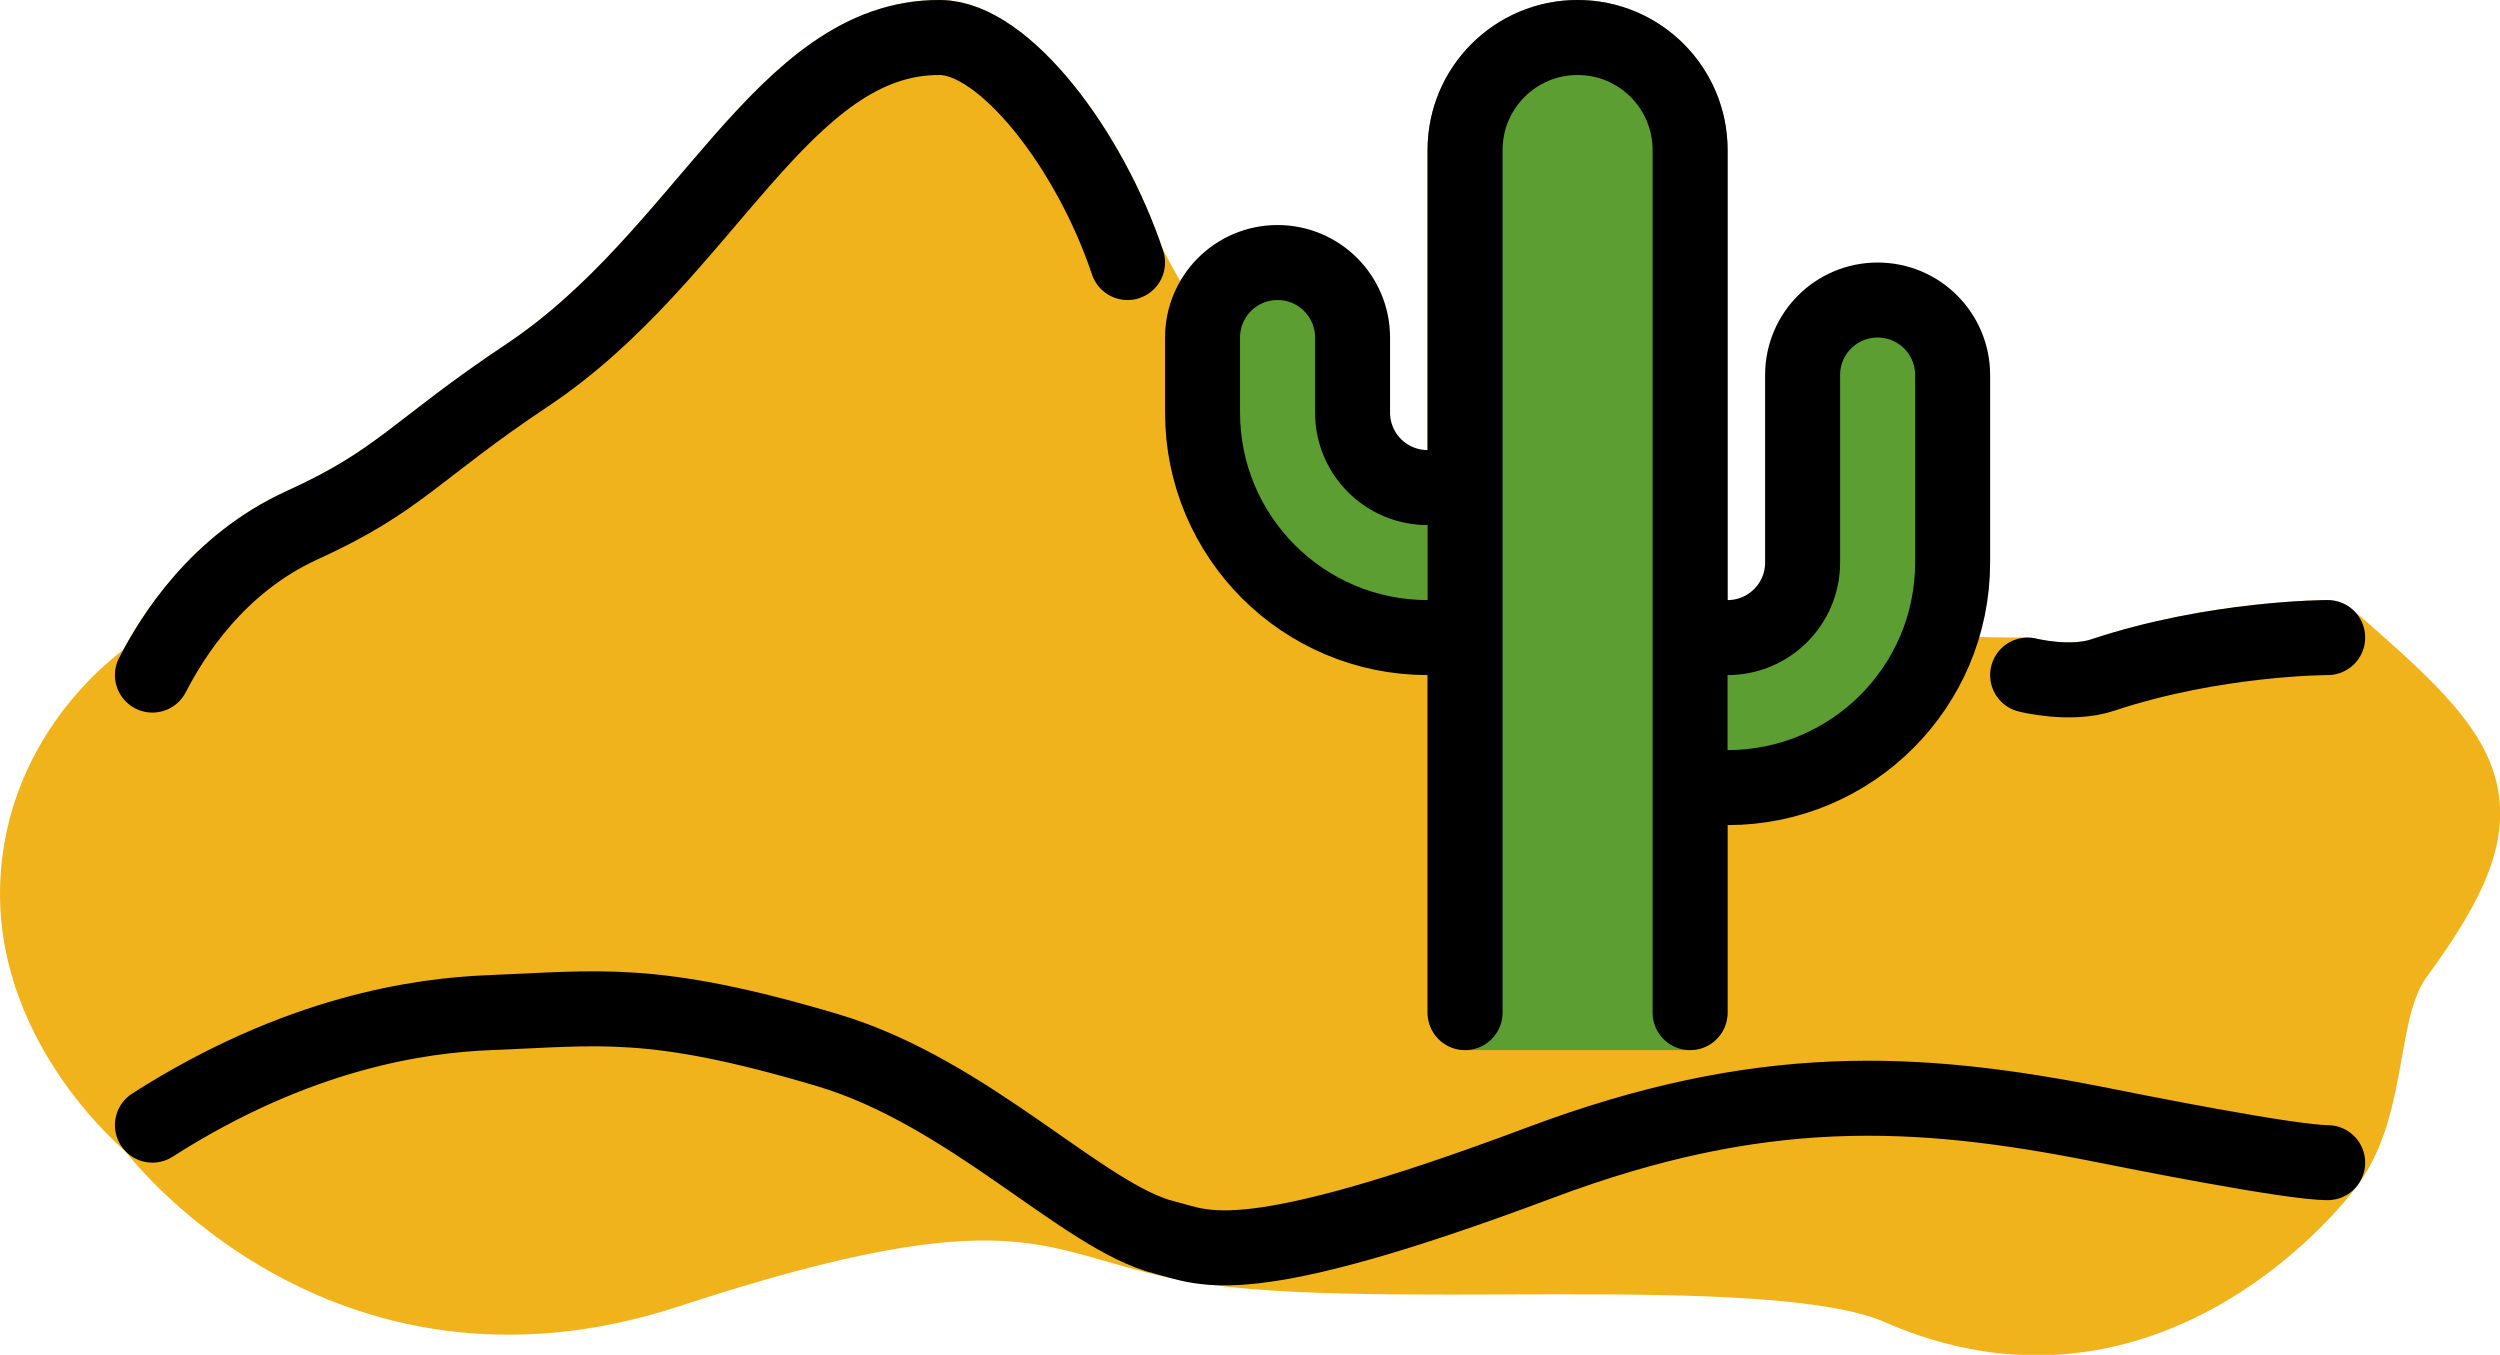 <?xml version="1.0" encoding="UTF-8" standalone="no"?>
<svg
   id="emoji"
   viewBox="0 0 66.659 36.126"
   version="1.1"
   sodipodi:docname="1f3dc.svg"
   width="66.659"
   height="36.126"
   xmlns:inkscape="http://www.inkscape.org/namespaces/inkscape"
   xmlns:sodipodi="http://sodipodi.sourceforge.net/DTD/sodipodi-0.dtd"
   xmlns="http://www.w3.org/2000/svg"
   xmlns:svg="http://www.w3.org/2000/svg">
  <defs
     id="defs10" />
  <sodipodi:namedview
     id="namedview10"
     pagecolor="#ffffff"
     bordercolor="#000000"
     borderopacity="0.25"
     inkscape:showpageshadow="2"
     inkscape:pageopacity="0.0"
     inkscape:pagecheckerboard="0"
     inkscape:deskcolor="#d1d1d1" />
  <g
     id="color"
     transform="translate(-2.936,-22)">
    <path
       fill="#f1b31c"
       stroke="#f1b31c"
       stroke-linecap="round"
       stroke-linejoin="round"
       stroke-miterlimit="10"
       stroke-width="2"
       d="m 65,39 c 0,0 -3,0 -6,1 -0.865,0.288 -2,0 -2,0 -8.417,0 -12,-1.583 -12,-1.583 0,0 -5.833,-3.5 -7.917,-4.417 C 35,33.083 33,29 33,29 c -1,-3 -3.28,-5.989 -5,-6 -4.208,-0.028 -6.254,5.836 -11,9 -3,2 -3.39,2.814 -6,4 -2.272,1.033 -3.474,2.98 -4,4 0,0 -2.979,1.938 -3.062,5.688 C 3.854,49.438 7,52 7,52 c 0,0 5,6.75 13.75,3.875 9.187,-3.019 10.204,-1.485 13.651,-0.765 4.604,0.962 15.724,-0.298 19.183,1.223 C 59.895,59.109 64.362,53.877 65,53 66.188,51.367 65.79,48.878 66.833,47.458 69.833,43.375 68.875,42.375 65,39 Z"
       id="path1" />
    <path
       fill="#5c9e31"
       stroke="#5c9e31"
       stroke-linecap="round"
       stroke-linejoin="round"
       stroke-miterlimit="10"
       stroke-width="2"
       d="M 48,49 V 26 c 0,-1.657 -1.343,-3 -3,-3 v 0 c -1.657,0 -3,1.343 -3,3 v 23 z"
       id="path2" />
    <path
       fill="#5c9e31"
       stroke="none"
       stroke-linecap="round"
       stroke-linejoin="round"
       stroke-miterlimit="10"
       stroke-width="2"
       d="m 41,35 c -1.105,0 -2,-0.895 -2,-2 v -2 c 0,-1.105 -0.895,-2 -2,-2 v 0 c -1.105,0 -2,0.895 -2,2 v 2 c 0,3.314 2.686,6 6,6"
       id="path3" />
    <path
       fill="#5c9e31"
       stroke="none"
       stroke-linecap="round"
       stroke-linejoin="round"
       stroke-miterlimit="10"
       stroke-width="2"
       d="m 49,39 c 1.105,0 2,-0.895 2,-2 v -5 c 0,-1.105 0.895,-2 2,-2 v 0 c 1.105,0 2,0.895 2,2 v 5 c 0,3.314 -2.686,6 -6,6"
       id="path4" />
  </g>
  <g
     id="hair"
     transform="translate(-2.936,-22)" />
  <g
     id="skin"
     transform="translate(-2.936,-22)" />
  <g
     id="skin-shadow"
     transform="translate(-2.936,-22)" />
  <g
     id="line"
     transform="translate(-2.936,-22)">
    <path
       fill="none"
       stroke="#000000"
       stroke-linecap="round"
       stroke-linejoin="round"
       stroke-miterlimit="10"
       stroke-width="2"
       d="M 48,49 V 26 c 0,-1.657 -1.343,-3 -3,-3 v 0 c -1.657,0 -3,1.343 -3,3 v 23"
       id="path5" />
    <path
       fill="none"
       stroke="#000000"
       stroke-linecap="round"
       stroke-linejoin="round"
       stroke-miterlimit="10"
       stroke-width="2"
       d="m 41,35 c -1.105,0 -2,-0.895 -2,-2 v -2 c 0,-1.105 -0.895,-2 -2,-2 v 0 c -1.105,0 -2,0.895 -2,2 v 2 c 0,3.314 2.686,6 6,6"
       id="path6" />
    <path
       fill="none"
       stroke="#000000"
       stroke-linecap="round"
       stroke-linejoin="round"
       stroke-miterlimit="10"
       stroke-width="2"
       d="m 49,39 c 1.105,0 2,-0.895 2,-2 v -5 c 0,-1.105 0.895,-2 2,-2 v 0 c 1.105,0 2,0.895 2,2 v 5 c 0,3.314 -2.686,6 -6,6"
       id="path7" />
    <path
       fill="none"
       stroke="#000000"
       stroke-linecap="round"
       stroke-linejoin="round"
       stroke-miterlimit="10"
       stroke-width="2"
       d="m 65,53 c -1,0 -5.177,-0.836 -6,-1 -5,-1 -9.15,-1.194 -15,1 -8,3 -8.943,2.259 -10,2 -2.158,-0.529 -5.197,-3.87 -9,-5 -4.706,-1.399 -6.102,-1.111 -9,-1 -1.848,0.071 -5.126,0.523 -9,3"
       id="path8" />
    <path
       fill="none"
       stroke="#000000"
       stroke-linecap="round"
       stroke-linejoin="round"
       stroke-miterlimit="10"
       stroke-width="2"
       d="m 7,40 c 0.526,-1.02 1.728,-2.967 4,-4 2.61,-1.186 3,-2 6,-4 4.746,-3.164 6.792,-9.028 11,-9 1.72,0.011 4,3 5,6"
       id="path9" />
    <path
       fill="none"
       stroke="#000000"
       stroke-linecap="round"
       stroke-linejoin="round"
       stroke-miterlimit="10"
       stroke-width="2"
       d="m 65,39 c 0,0 -3,0 -6,1 -0.865,0.288 -2,0 -2,0"
       id="path10" />
  </g>
</svg>

